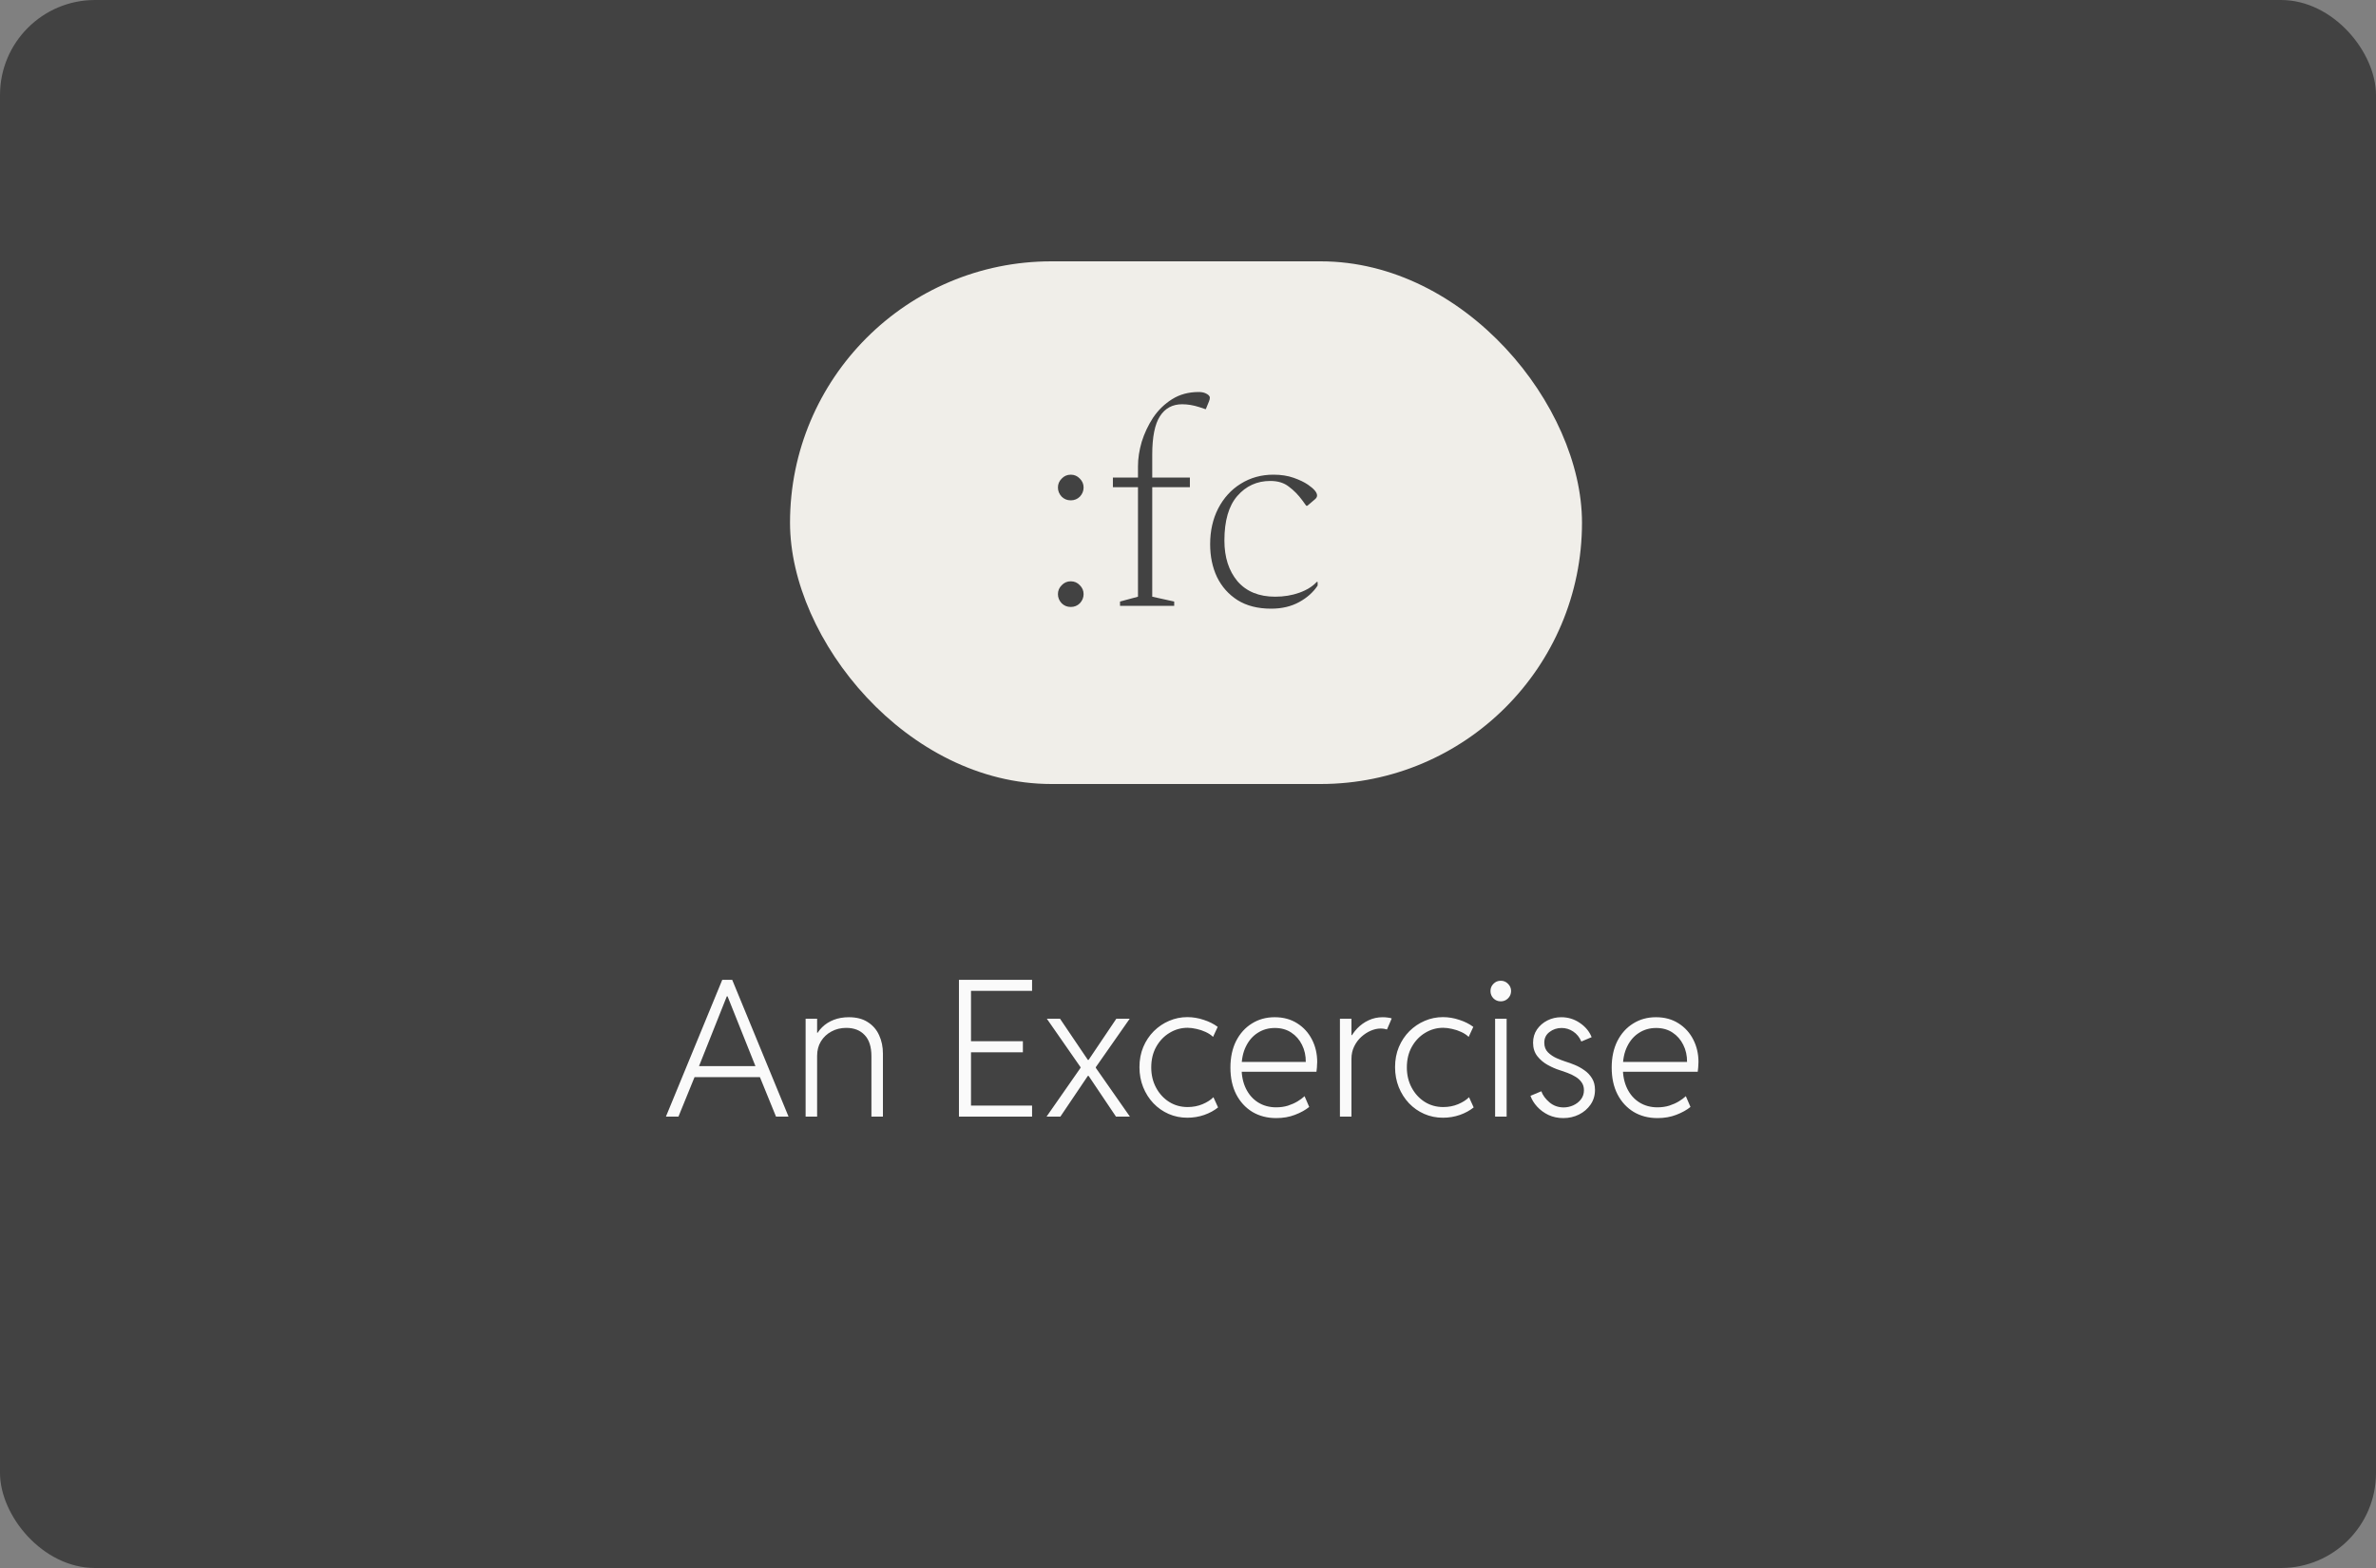 <svg width="400" height="264" viewBox="0 0 400 264" fill="none" xmlns="http://www.w3.org/2000/svg">
<rect x="0" y="0" width="400" height="264" fill="#808080" stroke="none"/>
<rect width="400" height="264" rx="16" fill="#424242"/>
<path d="M112.109 188L121.594 164.969H123.266L132.75 188H130.641L127.688 180.75L127.391 180.031L122.484 167.75H122.359L117.469 180.031L117.172 180.75L114.219 188H112.109ZM116.219 181.359V179.5H128.641V181.359H116.219ZM135.625 188V171.516H137.562V173.875H138.125L137.172 174.828C137.453 174.109 137.865 173.484 138.406 172.953C138.958 172.411 139.615 171.995 140.375 171.703C141.135 171.411 141.974 171.266 142.891 171.266C144.182 171.266 145.25 171.542 146.094 172.094C146.948 172.635 147.583 173.37 148 174.297C148.427 175.224 148.641 176.255 148.641 177.391V188H146.703V177.828C146.703 176.245 146.323 175.057 145.562 174.266C144.812 173.464 143.781 173.062 142.469 173.062C141.542 173.062 140.708 173.266 139.969 173.672C139.229 174.068 138.641 174.62 138.203 175.328C137.776 176.026 137.562 176.839 137.562 177.766V188H135.625ZM161.438 188V164.969H173.75V166.828H163.469V175.312H172.203V177.172H163.469V186.141H173.75V188H161.438ZM187.875 188L183.266 181.141H183.078L181.906 179.797V179.672L176.234 171.516H178.453L183.141 178.453H183.328L184.484 179.672V179.797L190.219 188H187.875ZM176.188 188L181.906 179.797V179.672L183.078 178.453H183.266L187.938 171.516H190.188L184.484 179.672V179.797L183.328 181.141H183.141L178.516 188H176.188ZM199.875 188.188C198.76 188.188 197.714 187.974 196.734 187.547C195.766 187.12 194.911 186.521 194.172 185.75C193.443 184.979 192.87 184.078 192.453 183.047C192.036 182.005 191.828 180.88 191.828 179.672C191.828 178.432 192.042 177.302 192.469 176.281C192.906 175.25 193.5 174.359 194.25 173.609C195.01 172.859 195.87 172.281 196.828 171.875C197.797 171.458 198.818 171.25 199.891 171.25C200.807 171.25 201.719 171.401 202.625 171.703C203.542 171.995 204.333 172.391 205 172.891L204.219 174.578C203.885 174.255 203.469 173.979 202.969 173.75C202.479 173.521 201.964 173.349 201.422 173.234C200.88 173.109 200.38 173.047 199.922 173.047C198.839 173.047 197.833 173.328 196.906 173.891C195.979 174.443 195.229 175.224 194.656 176.234C194.094 177.234 193.812 178.396 193.812 179.719C193.812 180.979 194.083 182.115 194.625 183.125C195.167 184.135 195.896 184.932 196.812 185.516C197.74 186.099 198.781 186.391 199.938 186.391C200.844 186.391 201.682 186.229 202.453 185.906C203.234 185.573 203.844 185.182 204.281 184.734L205.062 186.453C204.417 186.974 203.641 187.396 202.734 187.719C201.839 188.031 200.885 188.188 199.875 188.188ZM214.859 188.25C213.339 188.25 211.995 187.901 210.828 187.203C209.672 186.495 208.766 185.505 208.109 184.234C207.464 182.964 207.141 181.469 207.141 179.75C207.141 178.042 207.458 176.552 208.094 175.281C208.74 174.01 209.625 173.026 210.75 172.328C211.875 171.62 213.156 171.266 214.594 171.266C216.052 171.266 217.318 171.609 218.391 172.297C219.464 172.974 220.292 173.885 220.875 175.031C221.458 176.167 221.75 177.422 221.75 178.797C221.75 179.099 221.734 179.411 221.703 179.734C221.682 180.047 221.656 180.286 221.625 180.453H208.641V178.797H219.828C219.839 177.734 219.625 176.771 219.188 175.906C218.76 175.042 218.156 174.354 217.375 173.844C216.604 173.333 215.688 173.078 214.625 173.078C213.552 173.078 212.594 173.349 211.75 173.891C210.906 174.422 210.24 175.188 209.75 176.188C209.26 177.177 209.016 178.359 209.016 179.734C209.016 181.099 209.26 182.281 209.75 183.281C210.24 184.281 210.922 185.057 211.797 185.609C212.682 186.161 213.698 186.438 214.844 186.438C215.562 186.438 216.224 186.344 216.828 186.156C217.432 185.958 217.969 185.719 218.438 185.438C218.917 185.146 219.312 184.854 219.625 184.562L220.406 186.375C219.76 186.896 218.958 187.339 218 187.703C217.052 188.068 216.005 188.25 214.859 188.25ZM225.578 188V171.516H227.516V174.281H227.922L227.141 175.141C227.484 174.401 227.932 173.74 228.484 173.156C229.047 172.573 229.688 172.115 230.406 171.781C231.135 171.438 231.927 171.266 232.781 171.266C233.073 171.266 233.359 171.286 233.641 171.328C233.922 171.359 234.141 171.406 234.297 171.469L233.5 173.328C233.385 173.286 233.229 173.25 233.031 173.219C232.844 173.188 232.635 173.172 232.406 173.172C231.896 173.172 231.354 173.292 230.781 173.531C230.219 173.771 229.688 174.115 229.188 174.562C228.698 175 228.297 175.536 227.984 176.172C227.672 176.797 227.516 177.5 227.516 178.281V188H225.578ZM242.906 188.188C241.792 188.188 240.745 187.974 239.766 187.547C238.797 187.12 237.943 186.521 237.203 185.75C236.474 184.979 235.901 184.078 235.484 183.047C235.068 182.005 234.859 180.88 234.859 179.672C234.859 178.432 235.073 177.302 235.5 176.281C235.938 175.25 236.531 174.359 237.281 173.609C238.042 172.859 238.901 172.281 239.859 171.875C240.828 171.458 241.849 171.25 242.922 171.25C243.839 171.25 244.75 171.401 245.656 171.703C246.573 171.995 247.365 172.391 248.031 172.891L247.25 174.578C246.917 174.255 246.5 173.979 246 173.75C245.51 173.521 244.995 173.349 244.453 173.234C243.911 173.109 243.411 173.047 242.953 173.047C241.87 173.047 240.865 173.328 239.938 173.891C239.01 174.443 238.26 175.224 237.688 176.234C237.125 177.234 236.844 178.396 236.844 179.719C236.844 180.979 237.115 182.115 237.656 183.125C238.198 184.135 238.927 184.932 239.844 185.516C240.771 186.099 241.812 186.391 242.969 186.391C243.875 186.391 244.714 186.229 245.484 185.906C246.266 185.573 246.875 185.182 247.312 184.734L248.094 186.453C247.448 186.974 246.672 187.396 245.766 187.719C244.87 188.031 243.917 188.188 242.906 188.188ZM251.703 188V171.516H253.641V188H251.703ZM252.656 168.594C252.167 168.594 251.755 168.427 251.422 168.094C251.089 167.75 250.922 167.339 250.922 166.859C250.922 166.38 251.089 165.974 251.422 165.641C251.755 165.297 252.167 165.125 252.656 165.125C253.135 165.125 253.542 165.297 253.875 165.641C254.219 165.974 254.391 166.38 254.391 166.859C254.391 167.339 254.219 167.75 253.875 168.094C253.542 168.427 253.135 168.594 252.656 168.594ZM263.188 188.25C262.271 188.25 261.432 188.073 260.672 187.719C259.922 187.354 259.286 186.885 258.766 186.312C258.245 185.74 257.875 185.135 257.656 184.5L259.484 183.734C259.714 184.391 260.167 185.01 260.844 185.594C261.521 186.167 262.323 186.453 263.25 186.453C263.792 186.453 264.323 186.339 264.844 186.109C265.375 185.87 265.807 185.536 266.141 185.109C266.484 184.672 266.656 184.156 266.656 183.562C266.656 183.042 266.526 182.599 266.266 182.234C266.005 181.859 265.667 181.547 265.25 181.297C264.833 181.036 264.38 180.818 263.891 180.641C263.401 180.453 262.938 180.292 262.5 180.156C261.885 179.958 261.234 179.672 260.547 179.297C259.87 178.922 259.292 178.432 258.812 177.828C258.333 177.214 258.094 176.458 258.094 175.562C258.094 174.719 258.312 173.974 258.75 173.328C259.198 172.682 259.781 172.177 260.5 171.812C261.219 171.448 262 171.266 262.844 171.266C263.979 171.266 265.016 171.583 265.953 172.219C266.901 172.854 267.568 173.656 267.953 174.625L266.219 175.359C265.906 174.63 265.448 174.068 264.844 173.672C264.25 173.276 263.599 173.078 262.891 173.078C262.12 173.078 261.438 173.307 260.844 173.766C260.26 174.214 259.974 174.818 259.984 175.578C259.984 176.234 260.193 176.771 260.609 177.188C261.026 177.594 261.516 177.922 262.078 178.172C262.641 178.411 263.146 178.604 263.594 178.75C264.052 178.885 264.557 179.068 265.109 179.297C265.672 179.526 266.208 179.823 266.719 180.188C267.24 180.542 267.667 180.99 268 181.531C268.344 182.073 268.516 182.729 268.516 183.5C268.516 184.438 268.266 185.266 267.766 185.984C267.276 186.693 266.625 187.25 265.812 187.656C265.01 188.052 264.135 188.25 263.188 188.25ZM279.047 188.25C277.526 188.25 276.182 187.901 275.016 187.203C273.859 186.495 272.953 185.505 272.297 184.234C271.651 182.964 271.328 181.469 271.328 179.75C271.328 178.042 271.646 176.552 272.281 175.281C272.927 174.01 273.812 173.026 274.938 172.328C276.062 171.62 277.344 171.266 278.781 171.266C280.24 171.266 281.505 171.609 282.578 172.297C283.651 172.974 284.479 173.885 285.062 175.031C285.646 176.167 285.938 177.422 285.938 178.797C285.938 179.099 285.922 179.411 285.891 179.734C285.87 180.047 285.844 180.286 285.812 180.453H272.828V178.797H284.016C284.026 177.734 283.812 176.771 283.375 175.906C282.948 175.042 282.344 174.354 281.562 173.844C280.792 173.333 279.875 173.078 278.812 173.078C277.74 173.078 276.781 173.349 275.938 173.891C275.094 174.422 274.427 175.188 273.938 176.188C273.448 177.177 273.203 178.359 273.203 179.734C273.203 181.099 273.448 182.281 273.938 183.281C274.427 184.281 275.109 185.057 275.984 185.609C276.87 186.161 277.885 186.438 279.031 186.438C279.75 186.438 280.411 186.344 281.016 186.156C281.62 185.958 282.156 185.719 282.625 185.438C283.104 185.146 283.5 184.854 283.812 184.562L284.594 186.375C283.948 186.896 283.146 187.339 282.188 187.703C281.24 188.068 280.193 188.25 279.047 188.25Z" fill="#FAFAFA"/>
<rect x="133" y="44" width="133.33" height="88" rx="44" fill="#F0EEE9"/>
<path d="M180.263 102.192C179.655 102.192 179.143 101.984 178.727 101.568C178.311 101.12 178.103 100.608 178.103 100.032C178.103 99.456 178.311 98.96 178.727 98.544C179.143 98.096 179.655 97.872 180.263 97.872C180.871 97.872 181.383 98.096 181.799 98.544C182.215 98.96 182.423 99.456 182.423 100.032C182.423 100.608 182.215 101.12 181.799 101.568C181.383 101.984 180.871 102.192 180.263 102.192ZM180.263 84.24C179.655 84.24 179.143 84.032 178.727 83.616C178.311 83.168 178.103 82.656 178.103 82.08C178.103 81.504 178.311 81.008 178.727 80.592C179.143 80.144 179.655 79.92 180.263 79.92C180.871 79.92 181.383 80.144 181.799 80.592C182.215 81.008 182.423 81.504 182.423 82.08C182.423 82.656 182.215 83.168 181.799 83.616C181.383 84.032 180.871 84.24 180.263 84.24ZM188.556 102V101.28L191.58 100.464V82.032H187.356V80.4H191.58V78.48C191.58 77.2 191.788 75.84 192.204 74.4C192.652 72.96 193.292 71.6 194.124 70.32C194.988 69.04 196.06 68 197.34 67.2C198.62 66.4 200.108 66 201.804 66C202.22 66 202.588 66.064 202.908 66.192C203.42 66.416 203.676 66.672 203.676 66.96C203.676 67.152 203.628 67.36 203.532 67.584L203.004 68.88H202.908L201.9 68.544C200.908 68.224 199.948 68.064 199.02 68.064C197.388 68.064 196.14 68.736 195.276 70.08C194.412 71.424 193.98 73.584 193.98 76.56V80.4H200.316V82.032H193.98V100.464L197.676 101.28V102H188.556ZM214 102.48C211.76 102.48 209.872 102 208.336 101.04C206.832 100.08 205.68 98.784 204.88 97.152C204.112 95.52 203.728 93.68 203.728 91.632C203.728 89.392 204.176 87.392 205.072 85.632C206 83.84 207.264 82.448 208.864 81.456C210.496 80.432 212.336 79.92 214.384 79.92C215.664 79.92 216.8 80.096 217.792 80.448C218.784 80.8 219.584 81.184 220.192 81.6C221.216 82.304 221.728 82.912 221.728 83.424C221.728 83.648 221.616 83.856 221.392 84.048L220.096 85.152H219.904L219.28 84.288C218.576 83.328 217.808 82.544 216.976 81.936C216.176 81.296 215.136 80.976 213.856 80.976C211.616 80.976 209.76 81.824 208.288 83.52C206.848 85.184 206.128 87.68 206.128 91.008C206.128 93.824 206.864 96.112 208.336 97.872C209.84 99.6 211.952 100.464 214.672 100.464C216.144 100.464 217.504 100.24 218.752 99.792C220 99.344 220.976 98.736 221.68 97.968H221.824V98.592C221.088 99.712 220.048 100.64 218.704 101.376C217.36 102.112 215.792 102.48 214 102.48Z" fill="#424242"/>
</svg>
